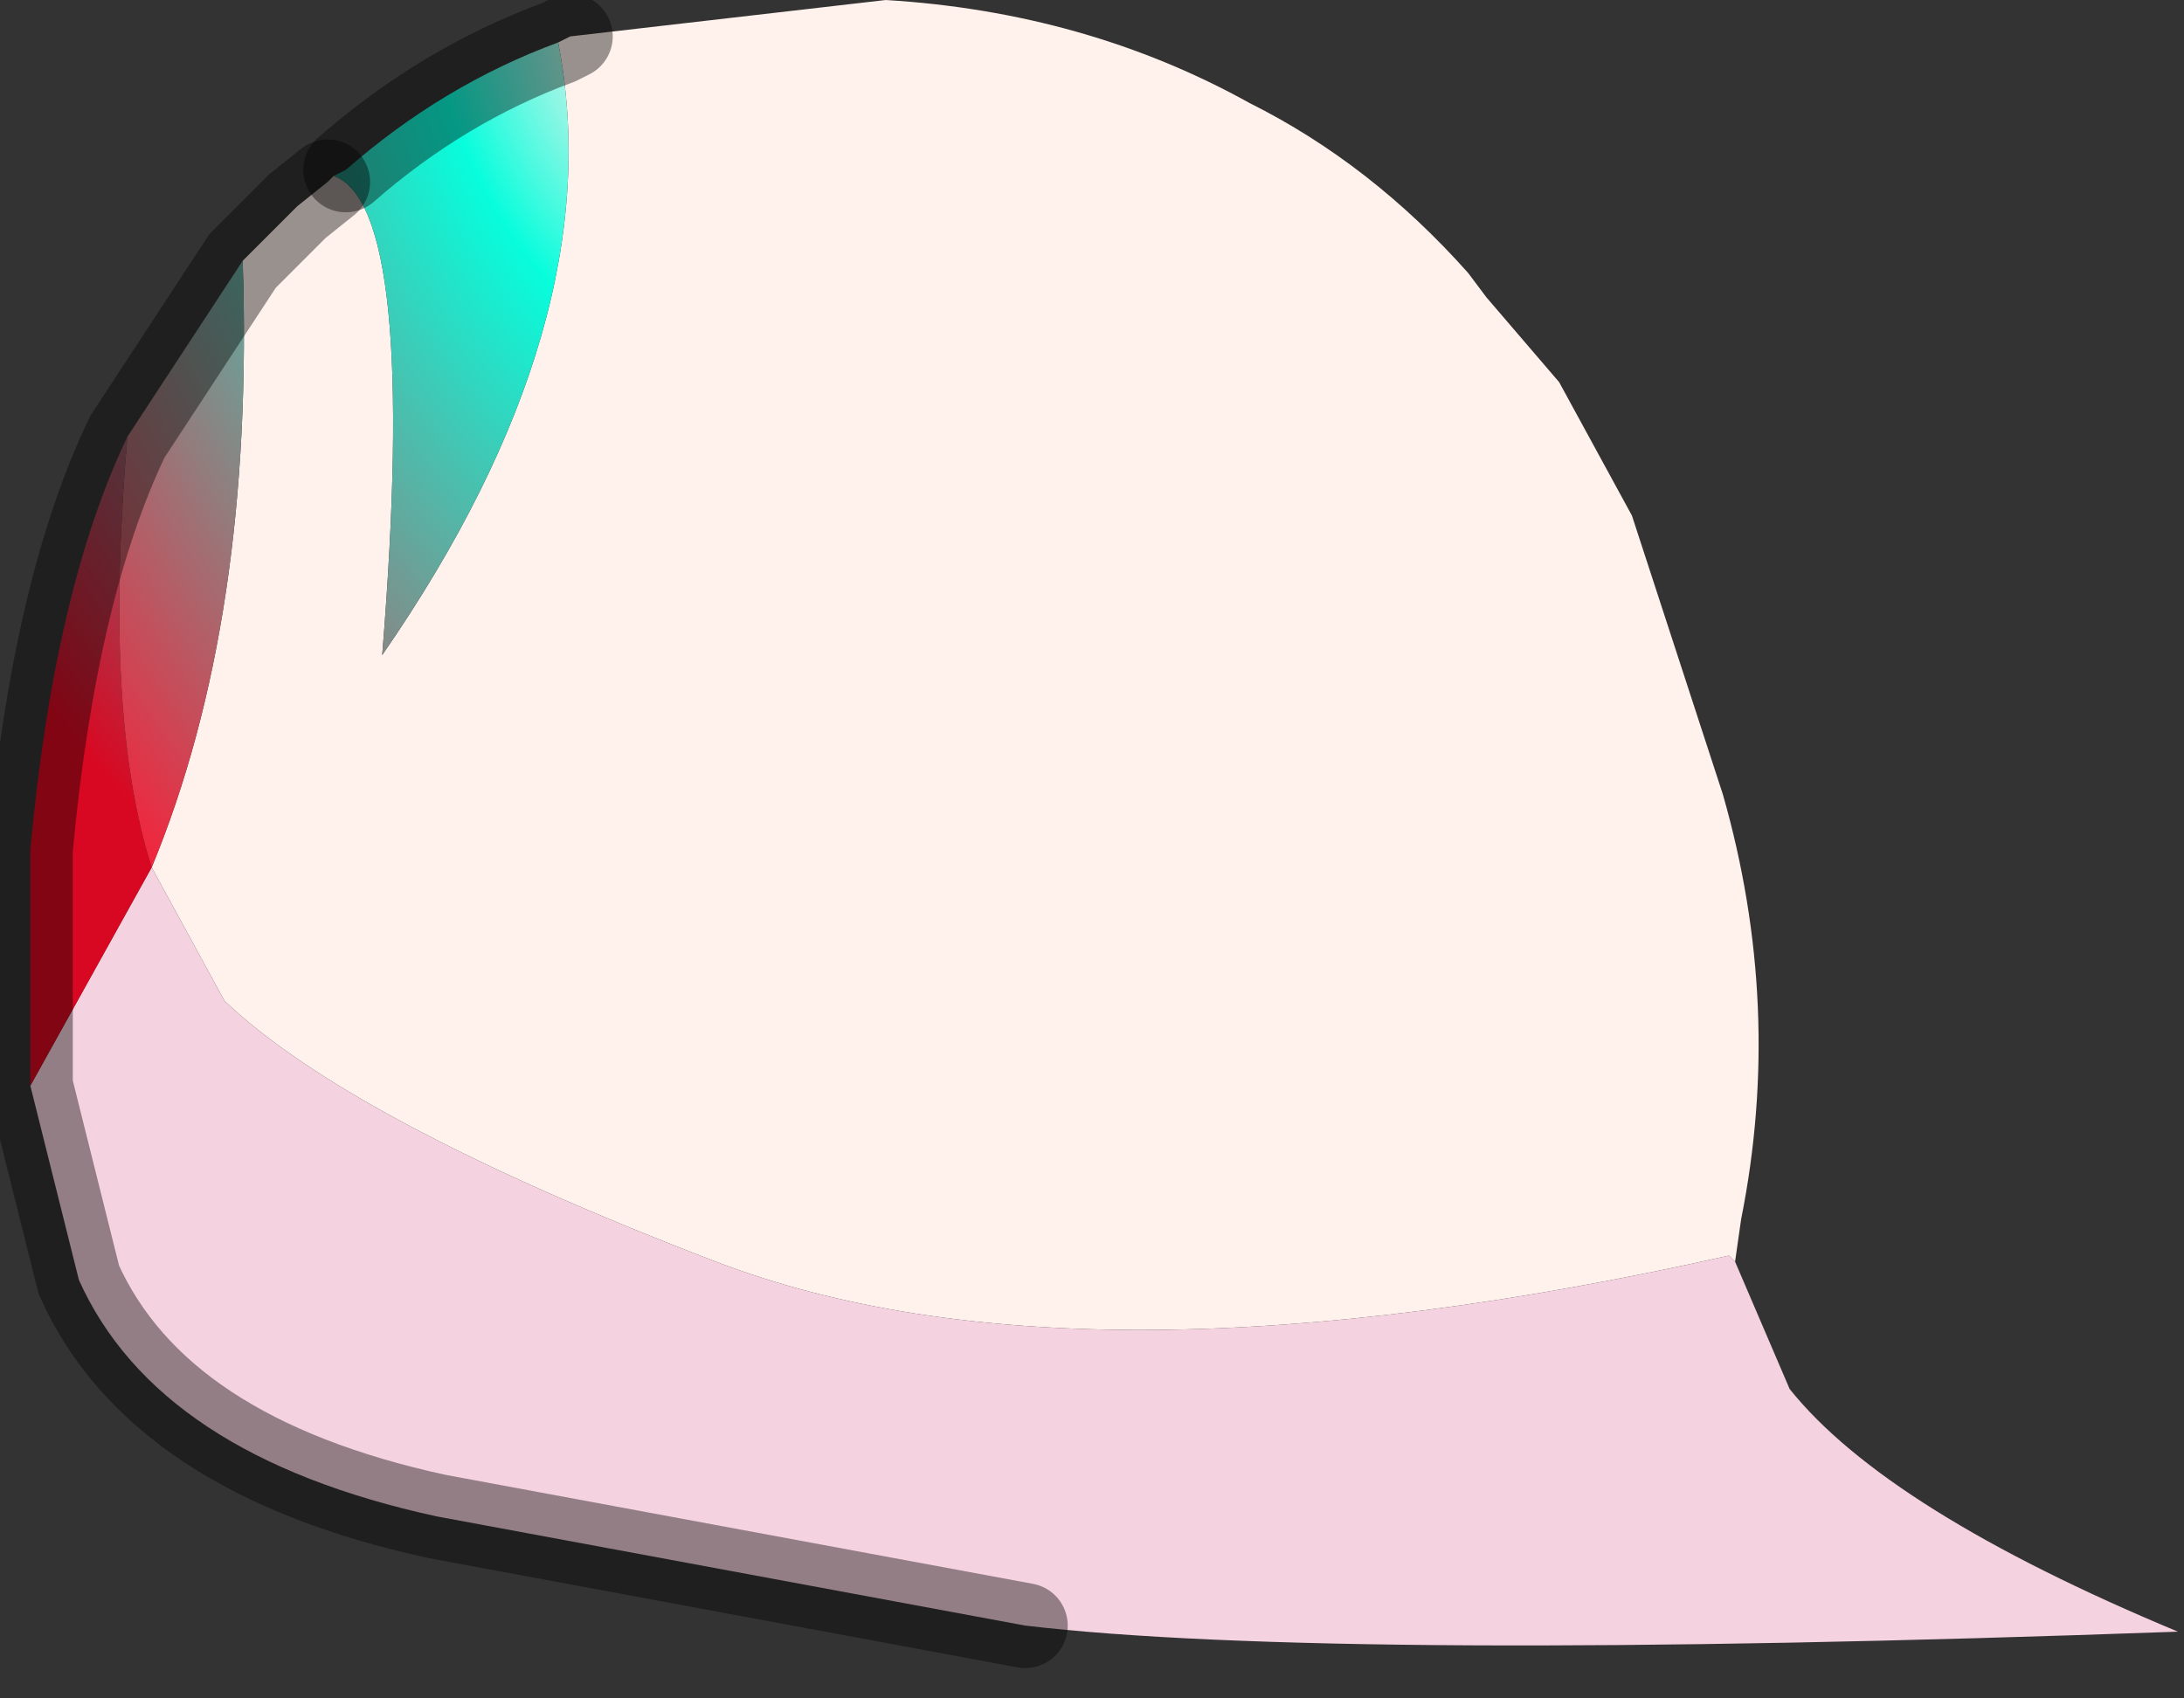 <?xml version="1.0" encoding="utf-8"?>
<svg version="1.1" id="Layer_1"
xmlns="http://www.w3.org/2000/svg"
xmlns:xlink="http://www.w3.org/1999/xlink"
width="18px" height="14px"
xml:space="preserve">
<rect width="100%" height="100%" fill="#333333" stroke="none"/>
<g id="PathID_420" transform="matrix(1, 0, 0, 1, 7.3, 6.8)">
<path style="fill:#FFF1EB;fill-opacity:1" d="M-5.3 -4.65L-4.85 -5.1L-4.6 -5.3L-4.55 -5.35Q-3.85 -5.1 -4.15 -1.4Q-2.25 -4.15 -2.7 -6.45L-2.6 -6.5L0 -6.8Q1.65 -6.7 3 -5.95Q4 -5.45 4.8 -4.55L4.95 -4.35L5.55 -3.65L6.15 -2.55L6.9 -0.25Q7.4 1.5 7.05 3.25L7 3.6L6.95 3.55Q1.6 4.75 -1.4 3.6Q-4.4 2.45 -5.45 1.45L-6.05 0.35Q-5.2 -1.7 -5.3 -4.65" />
<radialGradient
id="RadialGradID_126" gradientUnits="userSpaceOnUse" gradientTransform="matrix(0.005, 0.013, -0.008, 0.003, -2.05, -6.25)" spreadMethod ="pad" cx="0" cy="0" r="819.2" fx="0" fy="0" >
<stop  offset="0"  style="stop-color:#FFF1EB;stop-opacity:1" />
<stop  offset="0.224"  style="stop-color:#07FDDC;stop-opacity:1" />
<stop  offset="1"  style="stop-color:#FC1B35;stop-opacity:1" />
</radialGradient>
<path style="fill:url(#RadialGradID_126) " d="M-6.05 0.35Q-6.45 -0.9 -6.25 -3.2L-5.3 -4.65Q-5.2 -1.7 -6.05 0.35M-4.15 -1.4Q-3.85 -5.1 -4.55 -5.35L-4.45 -5.4Q-3.65 -6.1 -2.7 -6.45Q-2.25 -4.15 -4.15 -1.4" />
<path style="fill:#F5D2E0;fill-opacity:1" d="M-6.05 0.35L-5.45 1.45Q-4.4 2.45 -1.4 3.6Q1.6 4.75 6.95 3.55L7 3.6L7.45 4.65Q8.25 5.65 10.65 6.65Q3.7 6.9 1.15 6.6L-3.7 5.7Q-6 5.2 -6.65 3.75L-7.05 2.15L-6.05 0.35" />
<radialGradient
id="RadialGradID_127" gradientUnits="userSpaceOnUse" gradientTransform="matrix(0.005, 0.01, -0.007, 0.003, -2.6, -5.7)" spreadMethod ="pad" cx="0" cy="0" r="819.2" fx="0" fy="0" >
<stop  offset="0"  style="stop-color:#F5D2E0;stop-opacity:1" />
<stop  offset="0.224"  style="stop-color:#07DDD2;stop-opacity:1" />
<stop  offset="1"  style="stop-color:#D90822;stop-opacity:1" />
</radialGradient>
<path style="fill:url(#RadialGradID_127) " d="M-6.05 0.35L-7.05 2.15L-7.05 0.2Q-6.85 -1.95 -6.25 -3.2Q-6.45 -0.9 -6.05 0.35" />
<path style="fill:none;stroke-width:0.7;stroke-linecap:round;stroke-linejoin:miter;stroke-miterlimit:5;stroke:#000000;stroke-opacity:0.4" d="M1.15 6.6L-3.7 5.7Q-6 5.2 -6.65 3.75L-7.05 2.15L-7.05 0.2Q-6.85 -1.95 -6.25 -3.2L-5.3 -4.65L-4.85 -5.1L-4.6 -5.3" />
<path style="fill:none;stroke-width:0.7;stroke-linecap:round;stroke-linejoin:miter;stroke-miterlimit:5;stroke:#000000;stroke-opacity:0.4" d="M-4.45 -5.4Q-3.65 -6.1 -2.7 -6.45L-2.6 -6.5" />
</g>
</svg>
